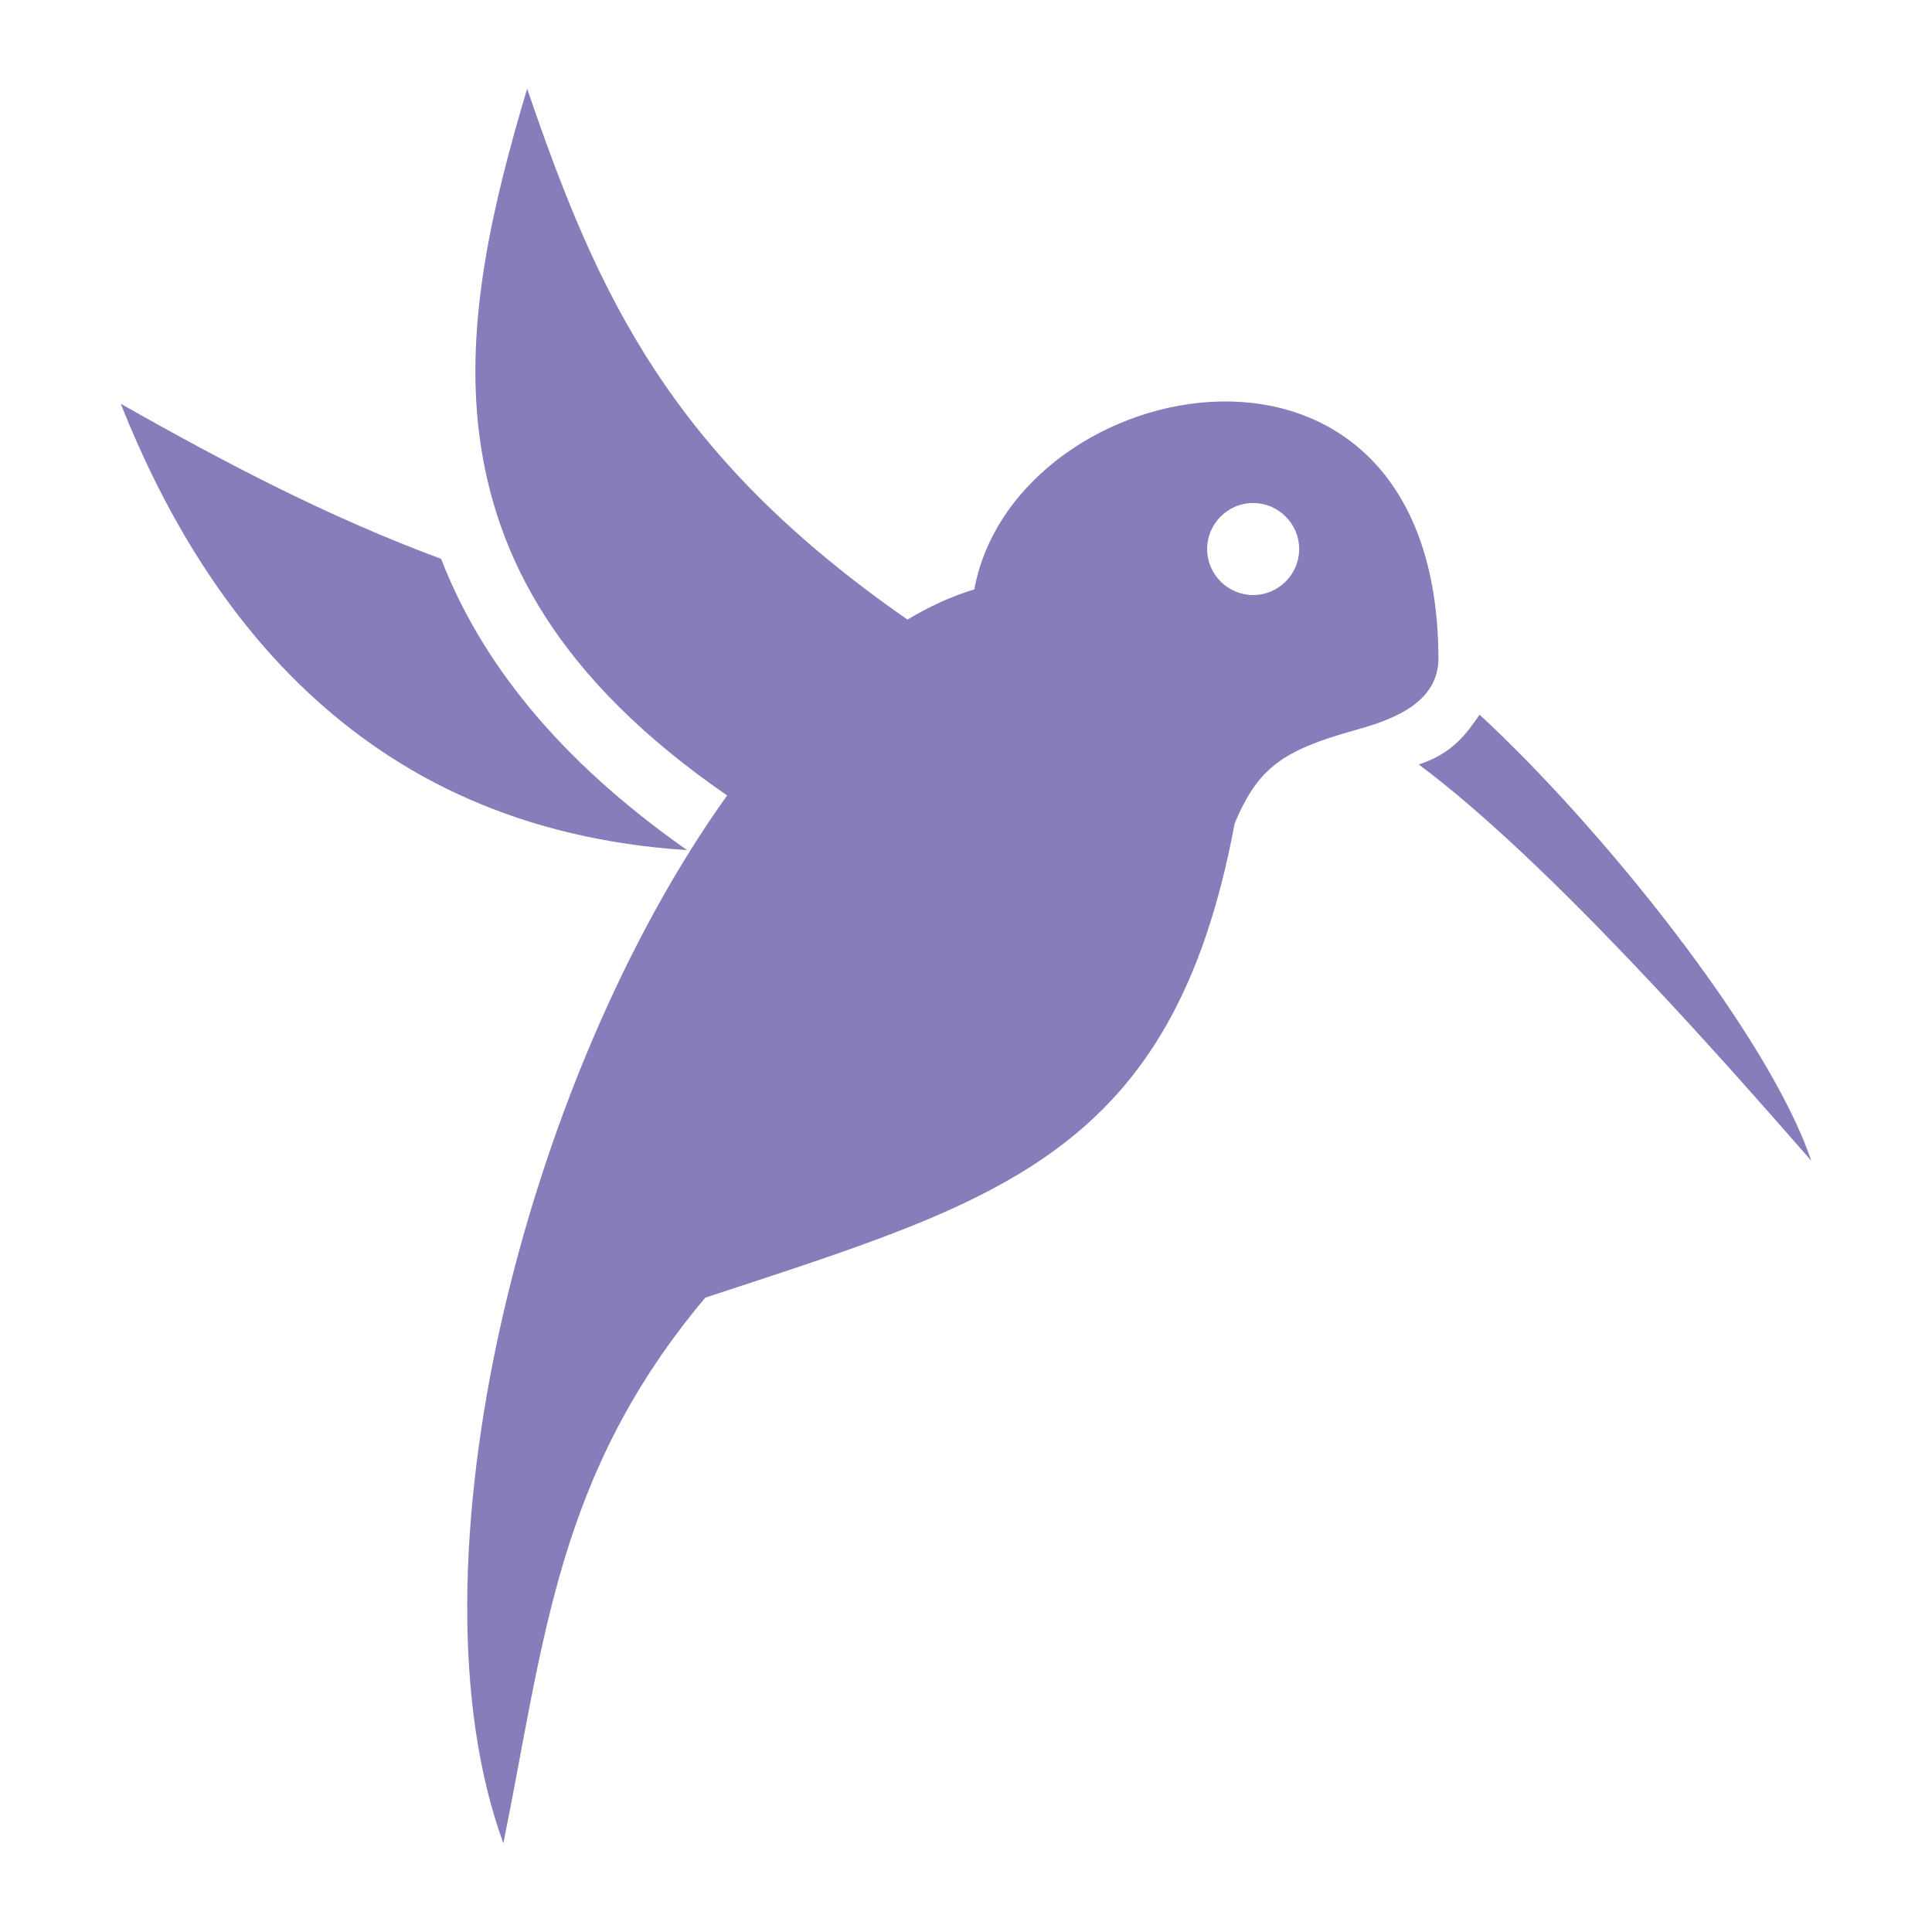<?xml version="1.0" encoding="utf-8"?>
<!-- Generator: Adobe Illustrator 25.0.0, SVG Export Plug-In . SVG Version: 6.00 Build 0)  -->
<svg version="1.1" id="Layer_1" xmlns="http://www.w3.org/2000/svg" xmlns:xlink="http://www.w3.org/1999/xlink" x="0px" y="0px"
	 viewBox="0 0 512 512" style="enable-background:new 0 0 512 512;" xml:space="preserve">
<style type="text/css">
	.st0{fill:#887DBA;}
</style>
<g transform="translate(0,0)">
	<path class="st0" d="M139.7,23.5c-9.1,30.5-16.5,61.6-12.7,91.6c4.2,32.7,21,64.9,65.7,95.7c-53.6,74.8-86.1,204.4-59.3,277.7
		c10.9-54,14.2-97.8,53.5-144.6c77.5-25.6,123.9-37.6,140.3-125.7c6.2-14.7,12.6-19.3,31.9-24.7c10.6-2.9,22.2-7.5,22.1-19.2
		c-0.2-49.3-28.3-68.4-57.6-67.9c-29.4,0.5-60,20.6-65.4,49.8c-6,1.8-11.9,4.5-17.7,8C177.6,120.5,158.4,78.3,139.7,23.5L139.7,23.5
		z M32,107c10.8,27.2,26.4,54.6,49.2,76.1c24.3,22.9,56.5,39.3,100.9,42.2c-34.5-24.2-54.8-50.3-65.2-77.2
		C87.5,137.2,60.4,123.1,32,107z M332.1,133.3c6.7,0,12.2,5.5,12.2,12.2c0,6.7-5.5,12.2-12.2,12.2c-6.7,0-12.2-5.5-12.2-12.2
		C319.9,138.8,325.4,133.3,332.1,133.3z M392.1,189.4c-3.5,5.1-7.1,10.2-16.1,13.2c33.9,25.3,79.1,76.5,104,105
		C468.8,274.4,424.2,219,392.1,189.4L392.1,189.4z"/>
</g>
</svg>
